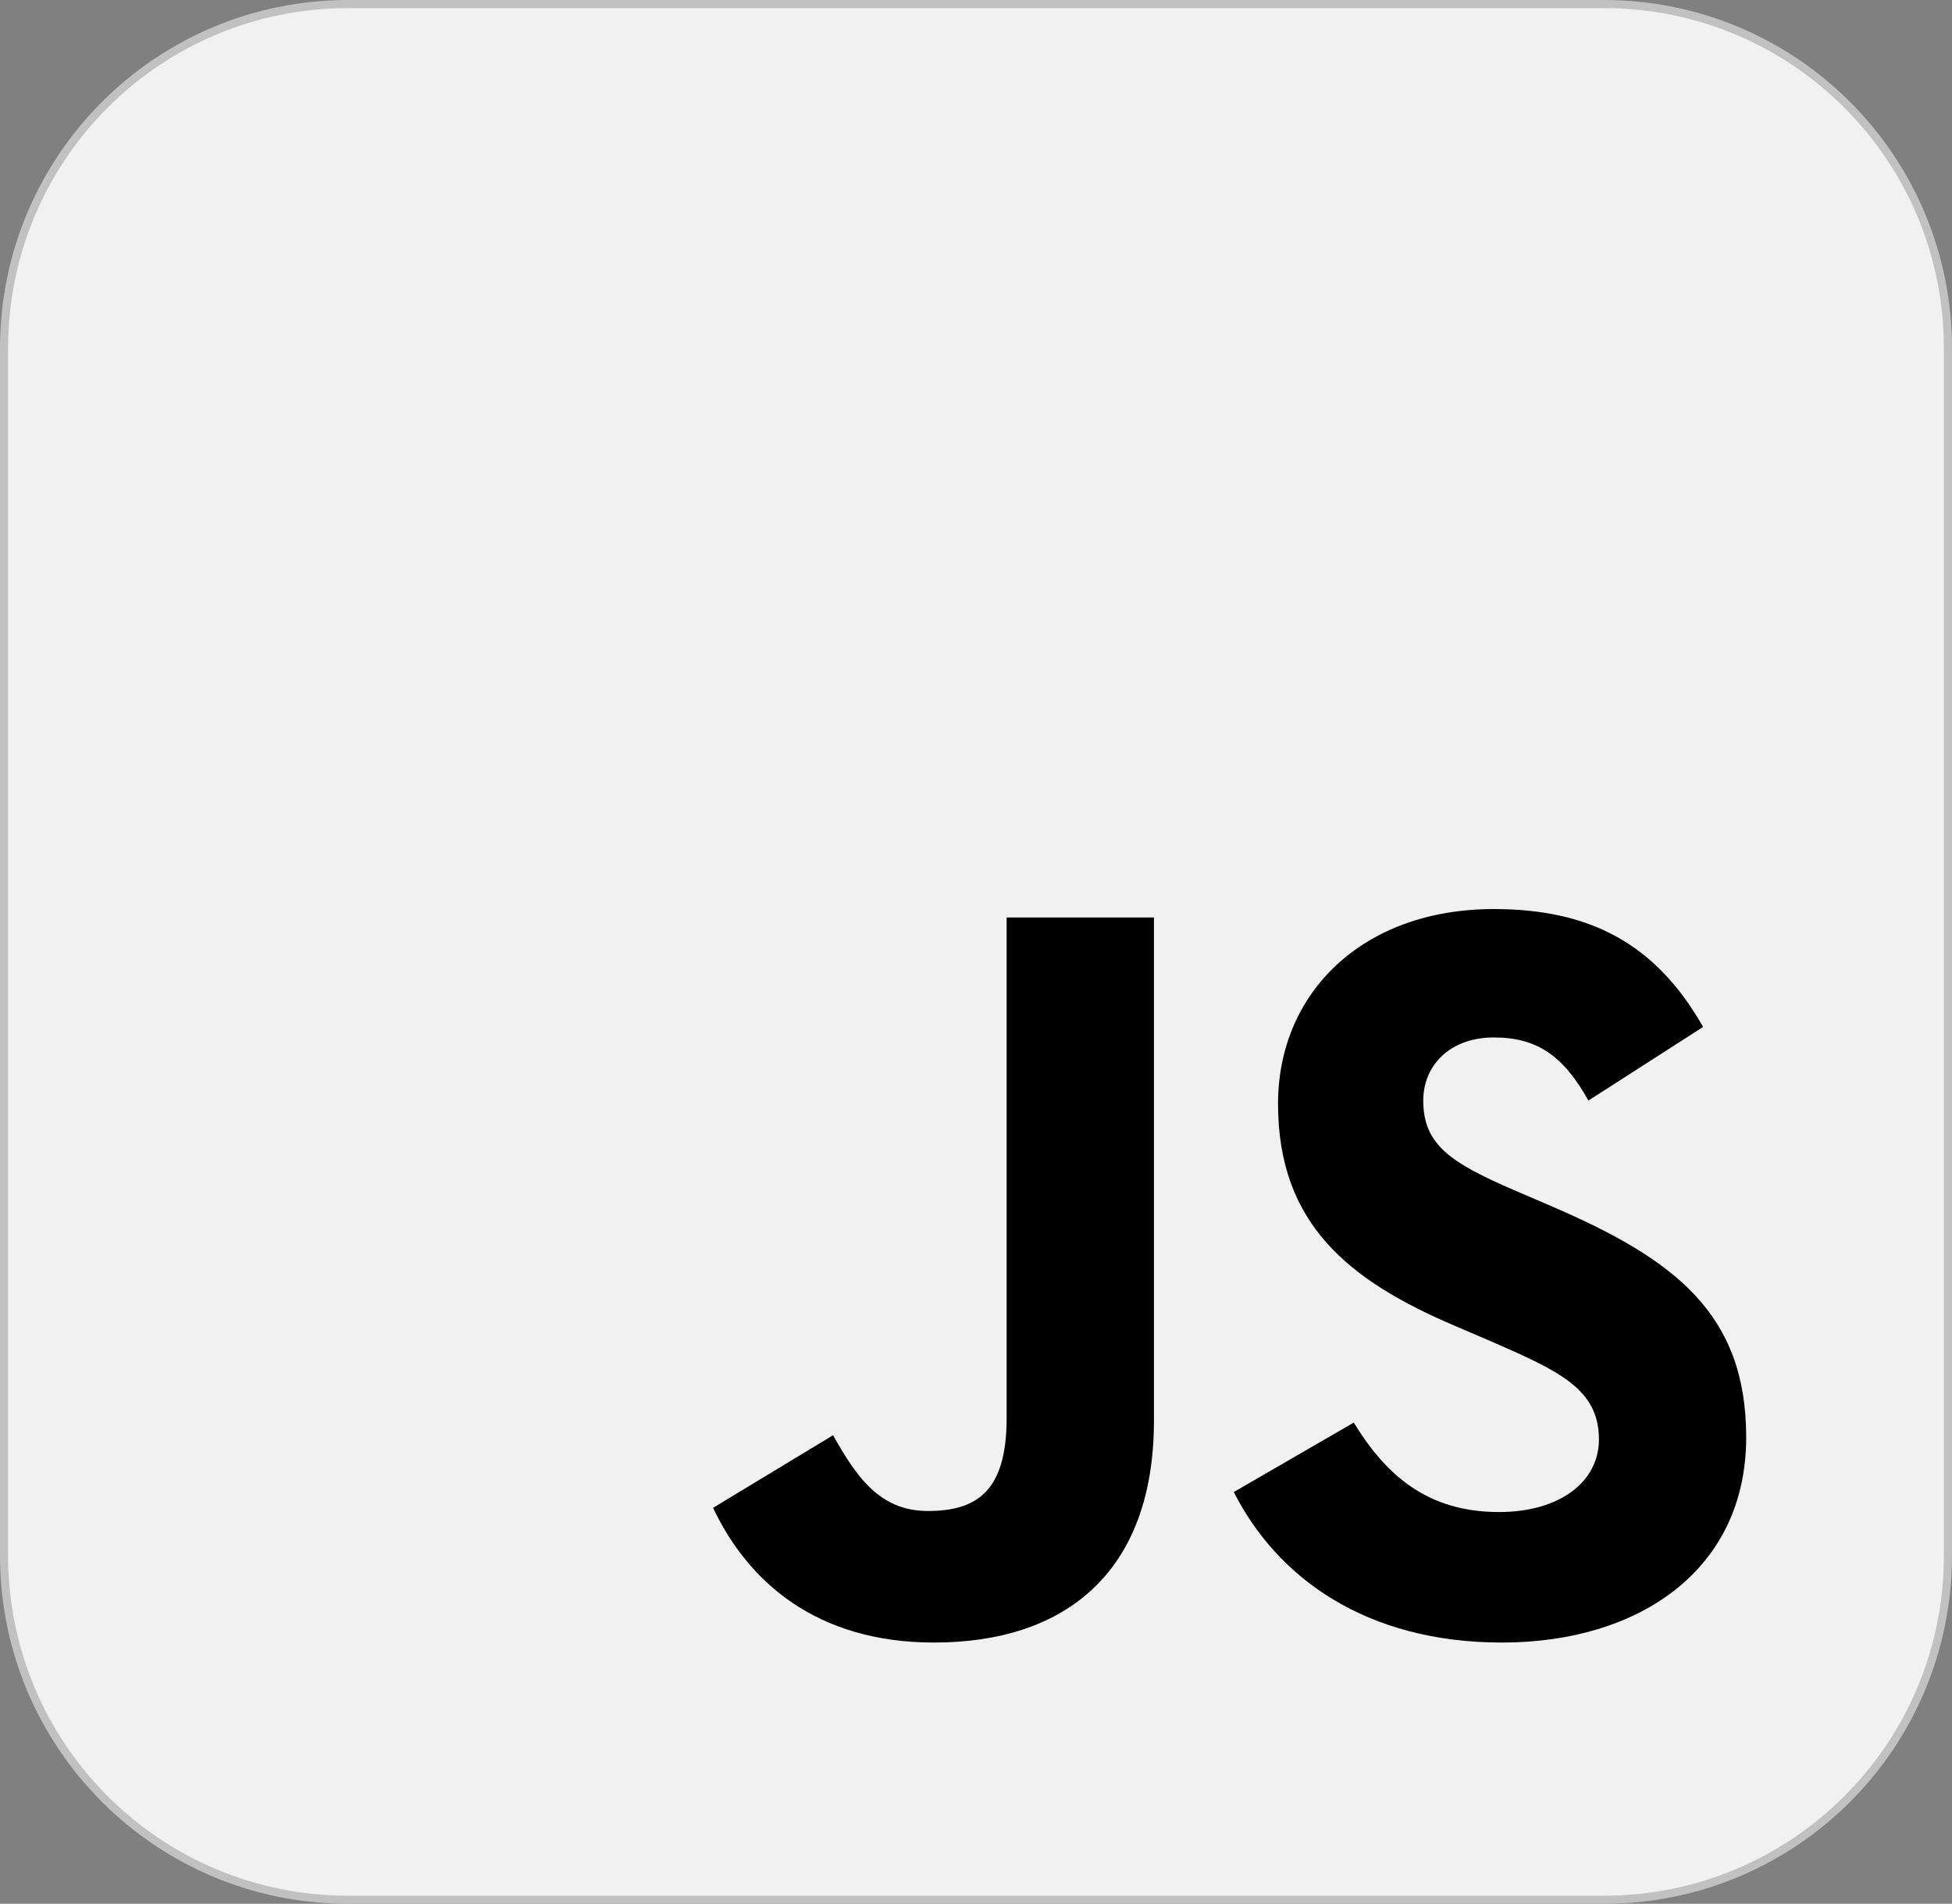 <?xml version="1.0" encoding="UTF-8"?>
<svg id="Camada_2" data-name="Camada 2" xmlns="http://www.w3.org/2000/svg" viewBox="0 0 241 235">
  <rect x="0" y="0" width="241" height="235" fill="#808080" stroke="none"/>
  <defs>
    <style>
      .cls-1 {
        fill: #f1f1f1;
        stroke: #c1c1c1;
        stroke-miterlimit: 10;
      }
    </style>
  </defs>
  <g id="Camada_2-2" data-name="Camada 2">
    <g id="Surfaces">
      <g id="Drawing_Surface" data-name="Drawing Surface">
        <g id="Outline_no_shadow" data-name="Outline no shadow">
          <path class="cls-1" d="M43,.5H198c23.5,0,42.5,19,42.5,42.5V192c0,23.5-19,42.5-42.5,42.5H43c-23.5,0-42.5-19-42.5-42.5V43C.5,19.5,19.5,.5,43,.5Z"/>
        </g>
      </g>
    </g>
    <g>
      <path d="M124.28,175.08c0,9.09-3.77,11.43-9.74,11.43s-8.83-4.29-11.69-9.35l-14.81,8.96c4.29,9.09,12.73,16.63,27.28,16.63,16.11,0,27.15-8.57,27.15-27.41v-62.09h-18.19v61.83Z"/>
      <polygon points="88.04 186.12 88.04 186.12 88.04 186.12 88.04 186.12"/>
      <path d="M191.44,148.84l-4.55-1.95c-7.79-3.38-11.17-5.59-11.17-11.04,0-4.42,3.38-7.79,8.7-7.79s8.57,2.21,11.69,7.79l14.16-9.09c-5.97-10.52-14.29-14.55-25.85-14.55-16.24,0-26.63,10.39-26.63,24.03,0,14.81,8.7,21.82,21.82,27.41l4.55,1.95c8.31,3.64,13.25,5.84,13.25,12.08,0,5.2-4.8,8.96-12.34,8.96-8.96,0-14.03-4.68-17.93-11.04l-14.81,8.57h0c5.32,10.52,16.24,18.58,33.12,18.58s30.14-8.96,30.14-25.33c0-15.2-8.7-21.95-24.16-28.58Z"/>
    </g>
  </g>
</svg>